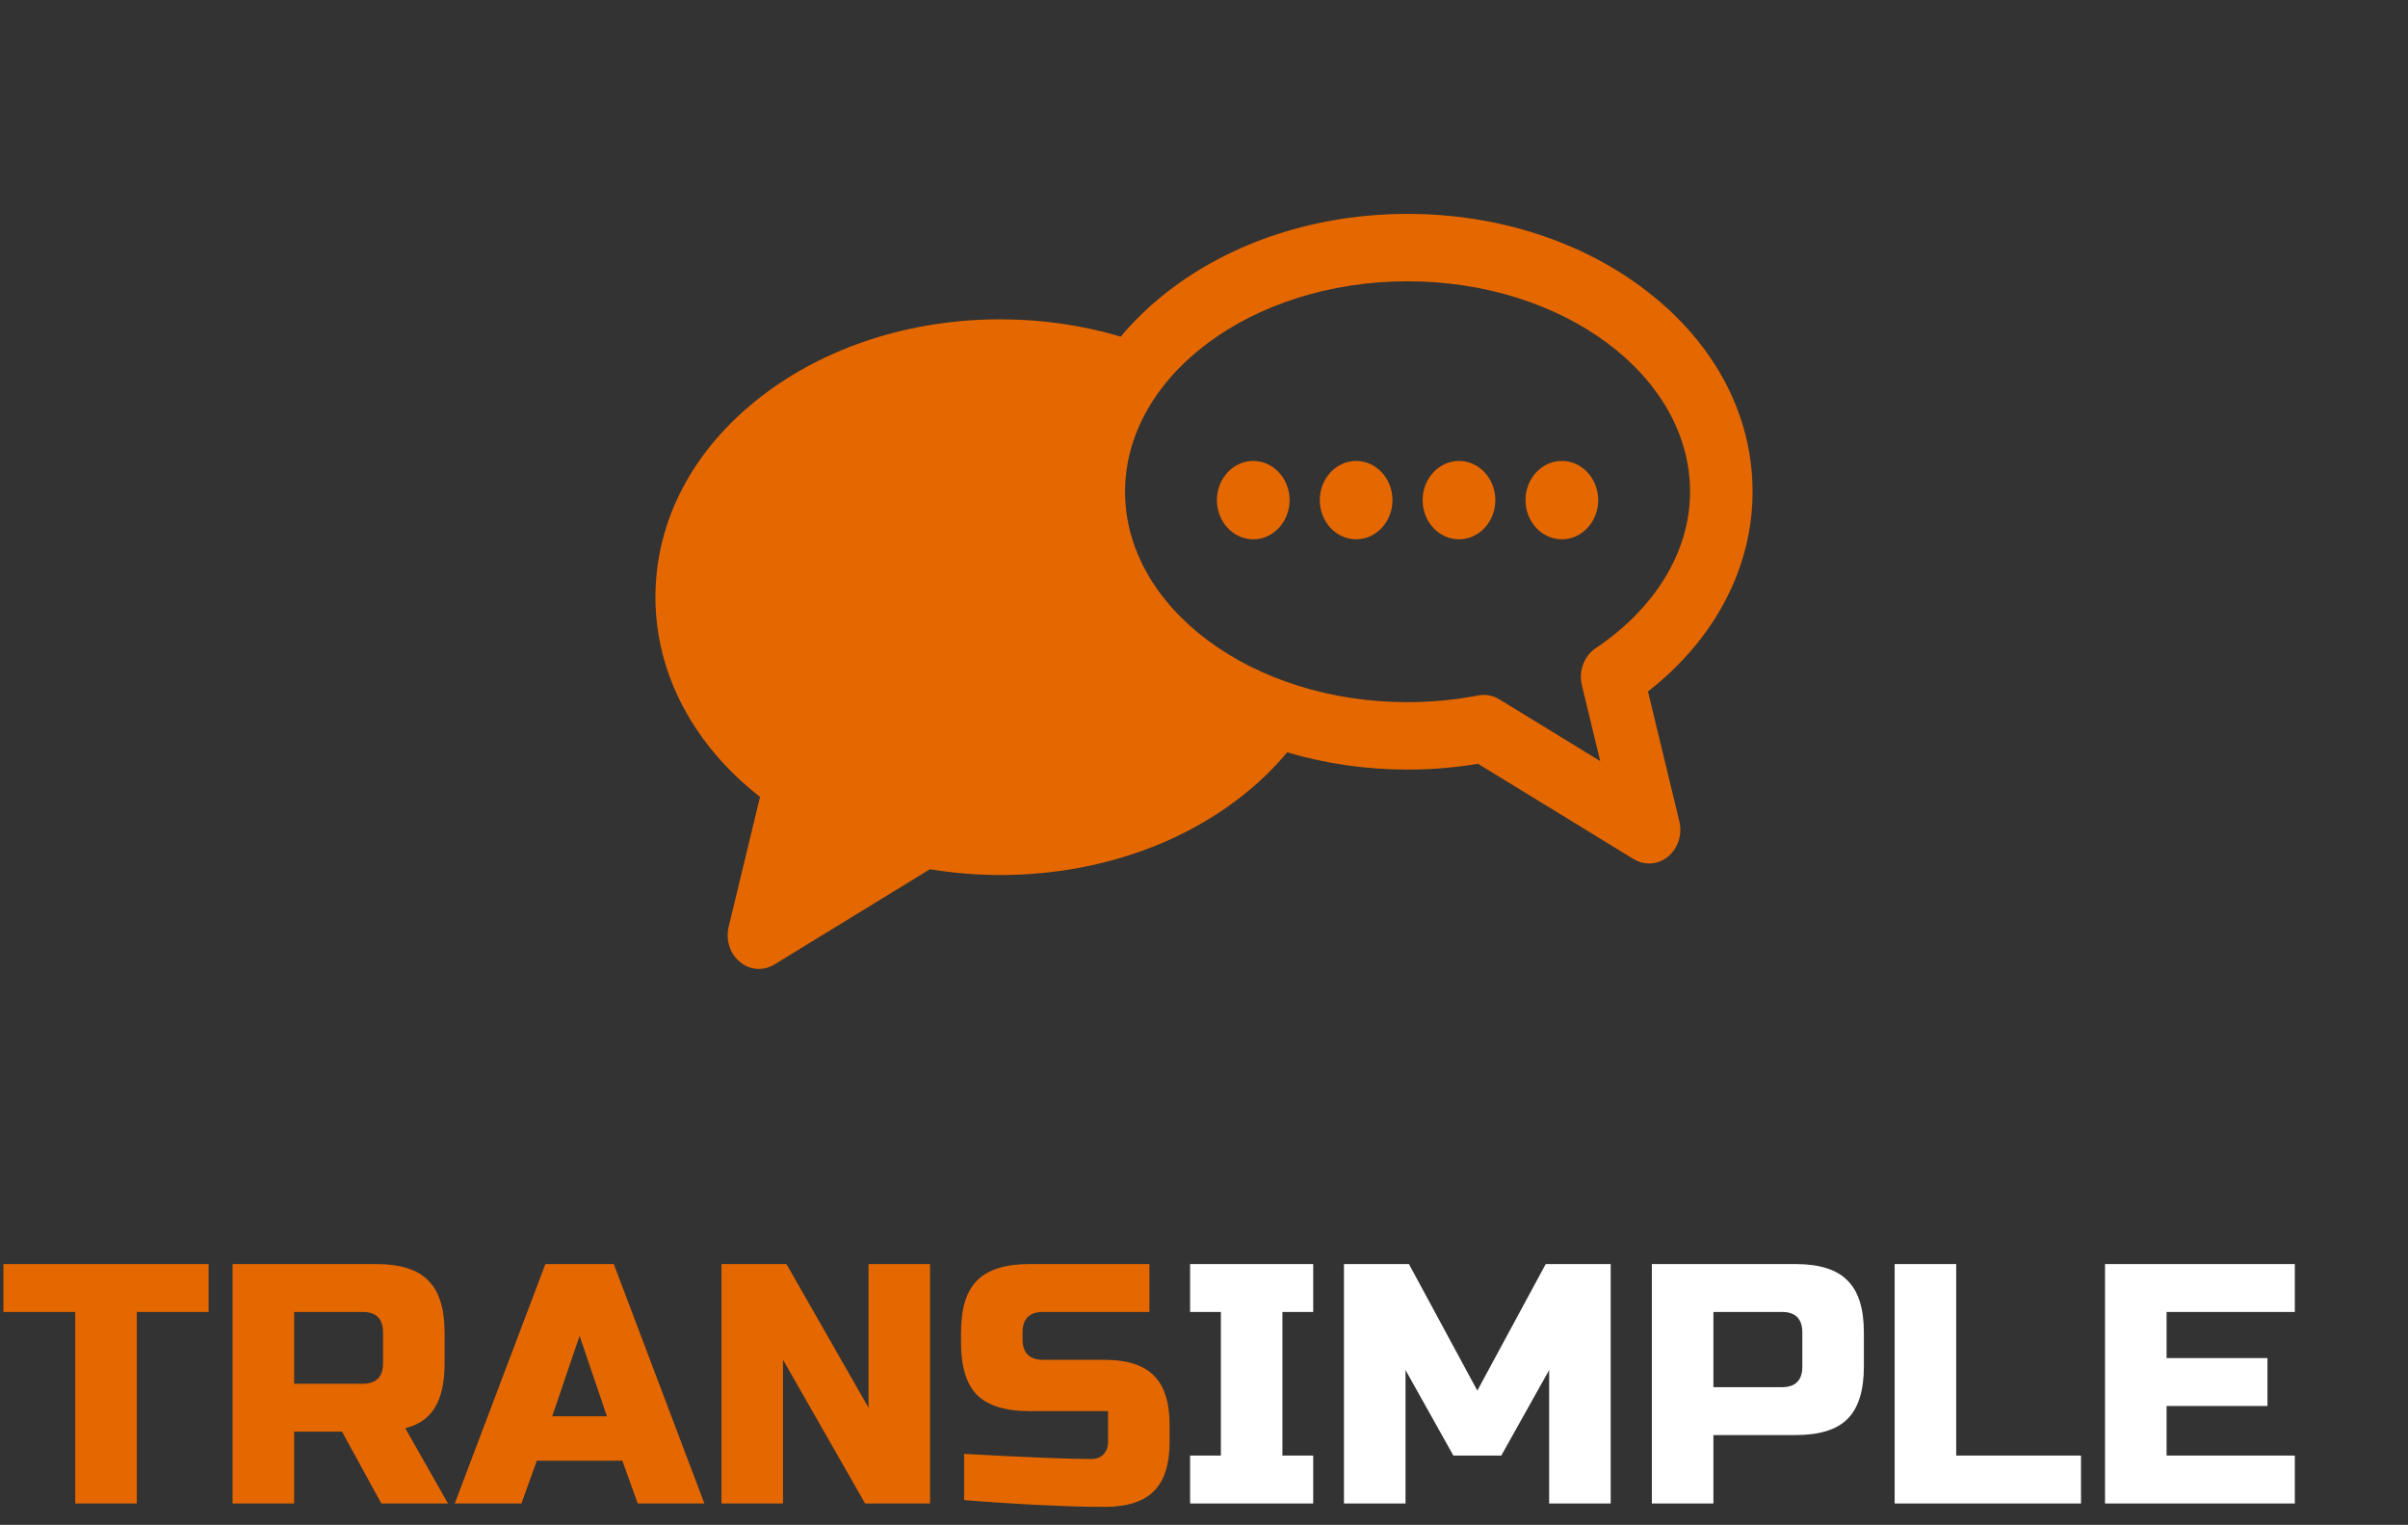 <svg width="338" height="214" viewBox="0 0 338 214" fill="none" xmlns="http://www.w3.org/2000/svg">
<rect x="0" y="0" width="338" height="214" fill="#333333" stroke="none"/>
<path d="M246 69.013C246 58.3 240.773 48.334 231.281 40.949C222.222 33.9 210.251 30.018 197.573 30.018C184.894 30.019 172.922 33.9 163.863 40.949C161.381 42.881 159.197 44.992 157.316 47.244C151.98 45.656 146.284 44.814 140.428 44.814C127.75 44.814 115.779 48.696 106.719 55.745C97.227 63.13 92 73.095 92 83.807C92 94.475 97.307 104.534 106.679 111.838L102.279 130.061C101.834 131.901 102.456 133.848 103.855 135.005C104.638 135.652 105.579 135.982 106.526 135.982C107.27 135.982 108.018 135.779 108.693 135.365L130.531 121.99C133.775 122.528 137.097 122.801 140.427 122.801C153.106 122.801 165.078 118.92 174.137 111.872C176.617 109.942 178.8 107.833 180.677 105.581C186.015 107.167 191.715 108.006 197.572 108.006C200.9 108.006 204.221 107.733 207.468 107.195L229.307 120.57C229.982 120.983 230.73 121.187 231.474 121.187C232.42 121.187 233.363 120.858 234.146 120.209C235.545 119.053 236.166 117.105 235.721 115.265L231.321 97.042C240.693 89.738 246 79.679 246 69.013ZM223.975 90.969C222.343 92.062 221.56 94.174 222.044 96.179L224.612 106.812L210.451 98.14C209.787 97.732 209.039 97.522 208.283 97.522C208.024 97.522 207.763 97.546 207.505 97.597C204.268 98.225 200.926 98.544 197.573 98.544C175.708 98.544 157.921 85.296 157.921 69.012C157.921 52.727 175.708 39.479 197.573 39.478C219.437 39.478 237.224 52.727 237.224 69.012C237.224 77.326 232.394 85.33 223.975 90.969Z" fill="#E46700"/>
<path d="M175.914 64.689C173.1 64.689 170.811 67.156 170.811 70.188C170.811 73.221 173.1 75.688 175.914 75.688C178.728 75.688 181.017 73.221 181.017 70.188C181.017 67.156 178.728 64.689 175.914 64.689Z" fill="#E46700"/>
<path d="M190.353 64.689C187.539 64.689 185.251 67.156 185.251 70.188C185.251 73.221 187.539 75.688 190.353 75.688C193.167 75.688 195.456 73.221 195.456 70.188C195.455 67.156 193.166 64.689 190.353 64.689Z" fill="#E46700"/>
<path d="M204.792 64.689C201.978 64.689 199.688 67.156 199.688 70.188C199.688 73.221 201.977 75.688 204.792 75.688C207.605 75.688 209.893 73.221 209.893 70.188C209.893 67.156 207.605 64.689 204.792 64.689Z" fill="#E46700"/>
<path d="M219.231 64.689C216.417 64.689 214.128 67.156 214.128 70.188C214.128 73.221 216.417 75.688 219.231 75.688C222.044 75.688 224.332 73.221 224.332 70.188C224.332 67.156 222.044 64.689 219.231 64.689Z" fill="#E46700"/>
<path d="M19.2 211H10.56V184.12H0.48V177.4H29.28V184.12H19.2V211ZM32.646 177.4H52.806C56.166 177.4 58.598 178.168 60.102 179.704C61.638 181.208 62.406 183.64 62.406 187V191.32C62.406 193.976 61.958 196.04 61.062 197.512C60.198 198.984 58.806 199.96 56.886 200.44L62.886 211H53.526L48.006 200.92H41.286V211H32.646V177.4ZM53.766 187C53.766 185.08 52.806 184.12 50.886 184.12H41.286V194.2H50.886C52.806 194.2 53.766 193.24 53.766 191.32V187ZM73.192 211H63.833L76.552 177.4H86.153L98.873 211H89.513L87.353 205H75.353L73.192 211ZM77.513 198.76H85.192L81.353 187.48L77.513 198.76ZM130.551 211H121.431L109.911 190.84V211H101.271V177.4H110.391L121.911 197.56V177.4H130.551V211ZM135.325 204.04C144.093 204.52 150.029 204.76 153.133 204.76C153.869 204.76 154.445 204.552 154.861 204.136C155.309 203.688 155.533 203.096 155.533 202.36V198.04H144.493C141.133 198.04 138.685 197.288 137.149 195.784C135.645 194.248 134.893 191.8 134.893 188.44V187C134.893 183.64 135.645 181.208 137.149 179.704C138.685 178.168 141.133 177.4 144.493 177.4H161.341V184.12H146.413C144.493 184.12 143.533 185.08 143.533 187V187.96C143.533 189.88 144.493 190.84 146.413 190.84H155.053C158.189 190.84 160.493 191.576 161.965 193.048C163.437 194.52 164.173 196.824 164.173 199.96V202.36C164.173 205.496 163.437 207.8 161.965 209.272C160.493 210.744 158.189 211.48 155.053 211.48C153.421 211.48 151.693 211.448 149.869 211.384L145.453 211.192C142.189 211.032 138.813 210.808 135.325 210.52V204.04Z" fill="#E46700"/>
<path d="M184.329 211H167.049V204.28H171.369V184.12H167.049V177.4H184.329V184.12H180.009V204.28H184.329V211ZM217.446 192.28L210.726 204.28H204.006L197.286 192.28V211H188.646V177.4H197.766L207.366 195.16L216.966 177.4H226.086V211H217.446V192.28ZM231.864 177.4H252.024C255.384 177.4 257.816 178.168 259.32 179.704C260.856 181.208 261.624 183.64 261.624 187V191.8C261.624 195.16 260.856 197.608 259.32 199.144C257.816 200.648 255.384 201.4 252.024 201.4H240.504V211H231.864V177.4ZM252.984 187C252.984 185.08 252.024 184.12 250.104 184.12H240.504V194.68H250.104C252.024 194.68 252.984 193.72 252.984 191.8V187ZM274.583 204.28H292.103V211H265.943V177.4H274.583V204.28ZM322.114 211H295.474V177.4H322.114V184.12H304.114V190.6H318.274V197.32H304.114V204.28H322.114V211Z" fill="white"/>
</svg>
